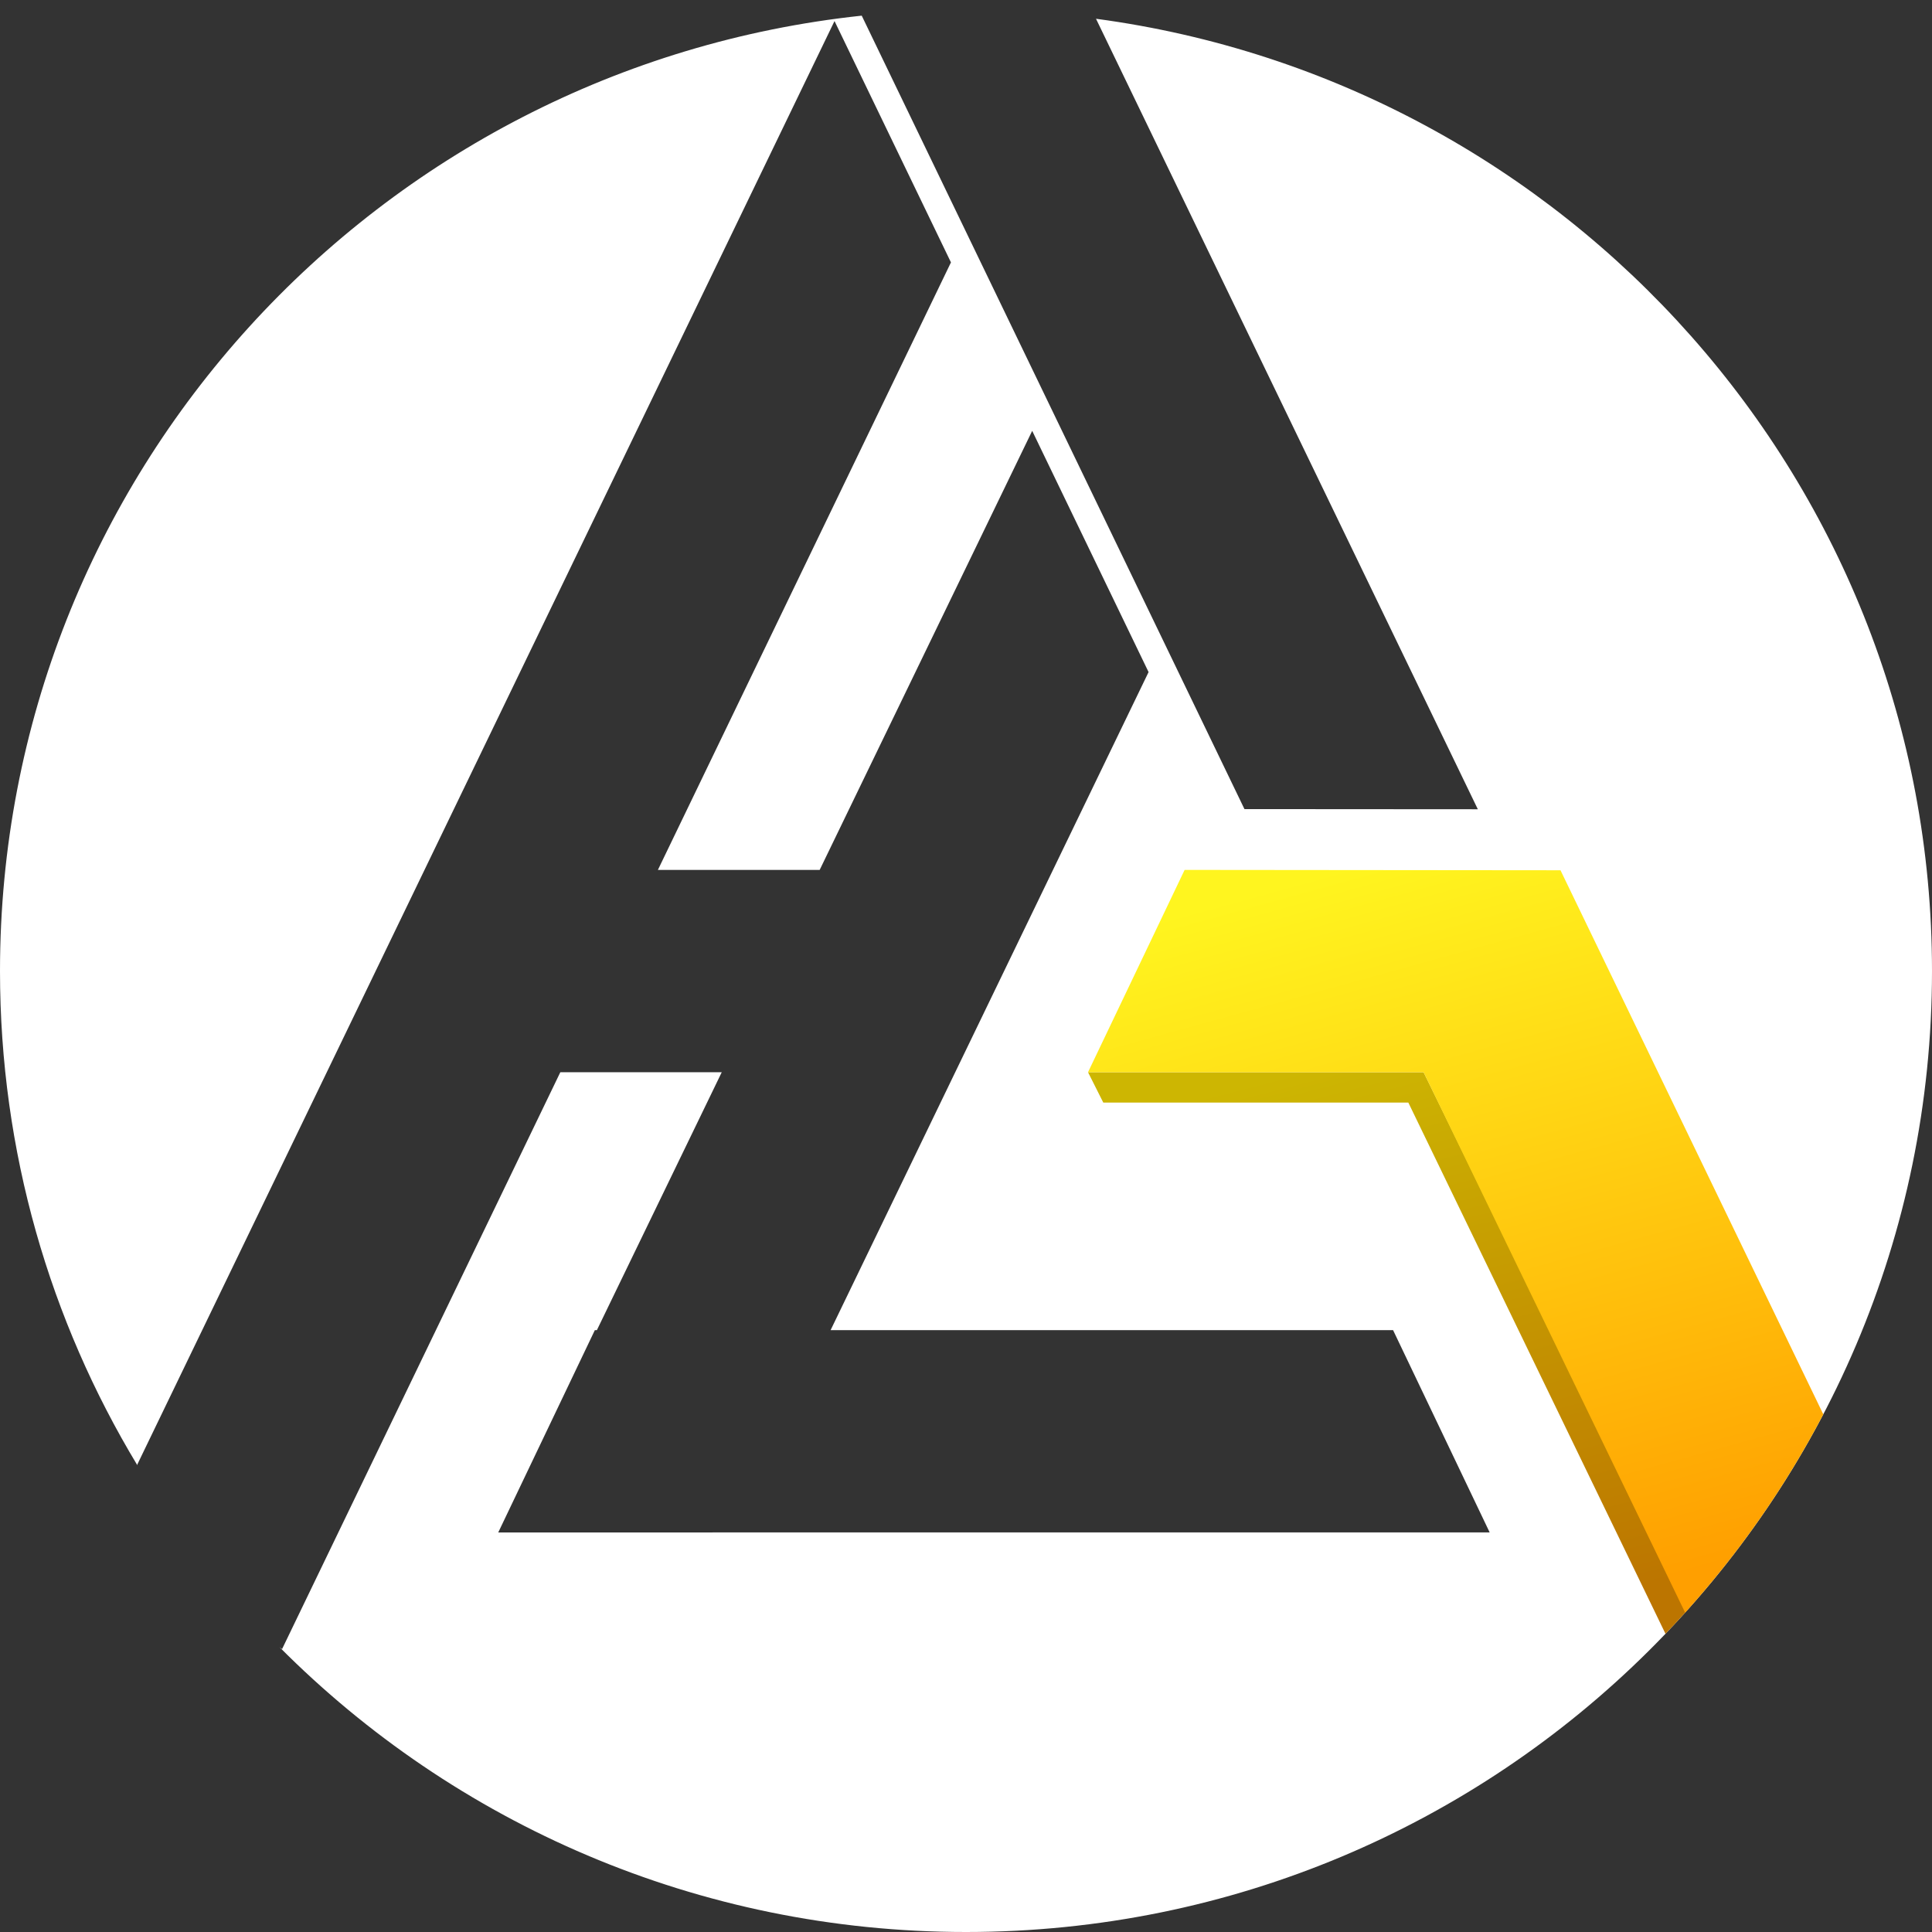 <?xml version="1.0" encoding="UTF-8"?>
<svg width="38px" height="38px" viewBox="0 0 38 38" version="1.1" xmlns="http://www.w3.org/2000/svg" xmlns:xlink="http://www.w3.org/1999/xlink">
    <rect x="0" y="0" width="38" height="38" fill="#333333" stroke="none"/>
    <!-- Generator: Sketch 52 (66869) - http://www.bohemiancoding.com/sketch -->
    <title>导航栏logo</title>
    <desc>Created with Sketch.</desc>
    <defs>
        <linearGradient x1="34.508%" y1="0%" x2="61.71%" y2="100%" id="linearGradient-1">
            <stop stop-color="#CDB602" offset="0%"></stop>
            <stop stop-color="#BC7500" offset="100%"></stop>
        </linearGradient>
        <linearGradient x1="34.508%" y1="0%" x2="61.71%" y2="100%" id="linearGradient-2">
            <stop stop-color="#FFF51F" offset="0%"></stop>
            <stop stop-color="#FF9F00" offset="100%"></stop>
        </linearGradient>
    </defs>
    <g id="logo图标" stroke="none" stroke-width="1" fill="none" fill-rule="evenodd">
        <g id="工作台-3-copy-4" transform="translate(-40, -10)" fill-rule="nonzero">
            <g id="导航栏logo" transform="translate(40, 10)">
                <path d="M5.497,32.396 C5.514,32.409 5.531,32.422 5.548,32.435 L11.021,21.089 L14.196,21.089 L11.74,26.162 L11.7,26.162 L9.8,30.141 L9.814,30.142 L14.414,30.141 L29.3,30.141 L27.4,26.162 L16.337,26.162 L22.591,13.219 L20.302,8.474 L16.122,17.11 L12.94,17.11 L18.704,5.161 L16.414,0.414 L2.704,28.798 C2.702,28.804 2.701,28.81 2.7,28.817 C0.986,25.978 0,22.653 0,19.099 C0,9.351 7.42,1.325 16.949,0.308 L24.477,15.914 L29.067,15.917 L21.557,0.369 C30.841,1.611 38,9.524 38,19.099 C38,29.538 29.493,38 19,38 C13.718,38 8.94,35.856 5.497,32.396 Z" id="合并形状" fill="#FFFFFF"></path>
                <path d="M33.187,31.672 C33.047,31.829 32.903,31.983 32.758,32.135 L27.7,21.686 L21.7,21.686 L21.4,21.089 L28,21.089 L33.187,31.672 Z" id="合并形状" fill="url(#linearGradient-1)"></path>
                <path d="M35.862,27.818 C35.122,29.233 34.206,30.542 33.145,31.719 L28,21.089 L21.4,21.089 L23.3,17.11 L30.693,17.117 L35.862,27.818 Z" id="合并形状" fill="url(#linearGradient-2)"></path>
            </g>
        </g>
    </g>
</svg>